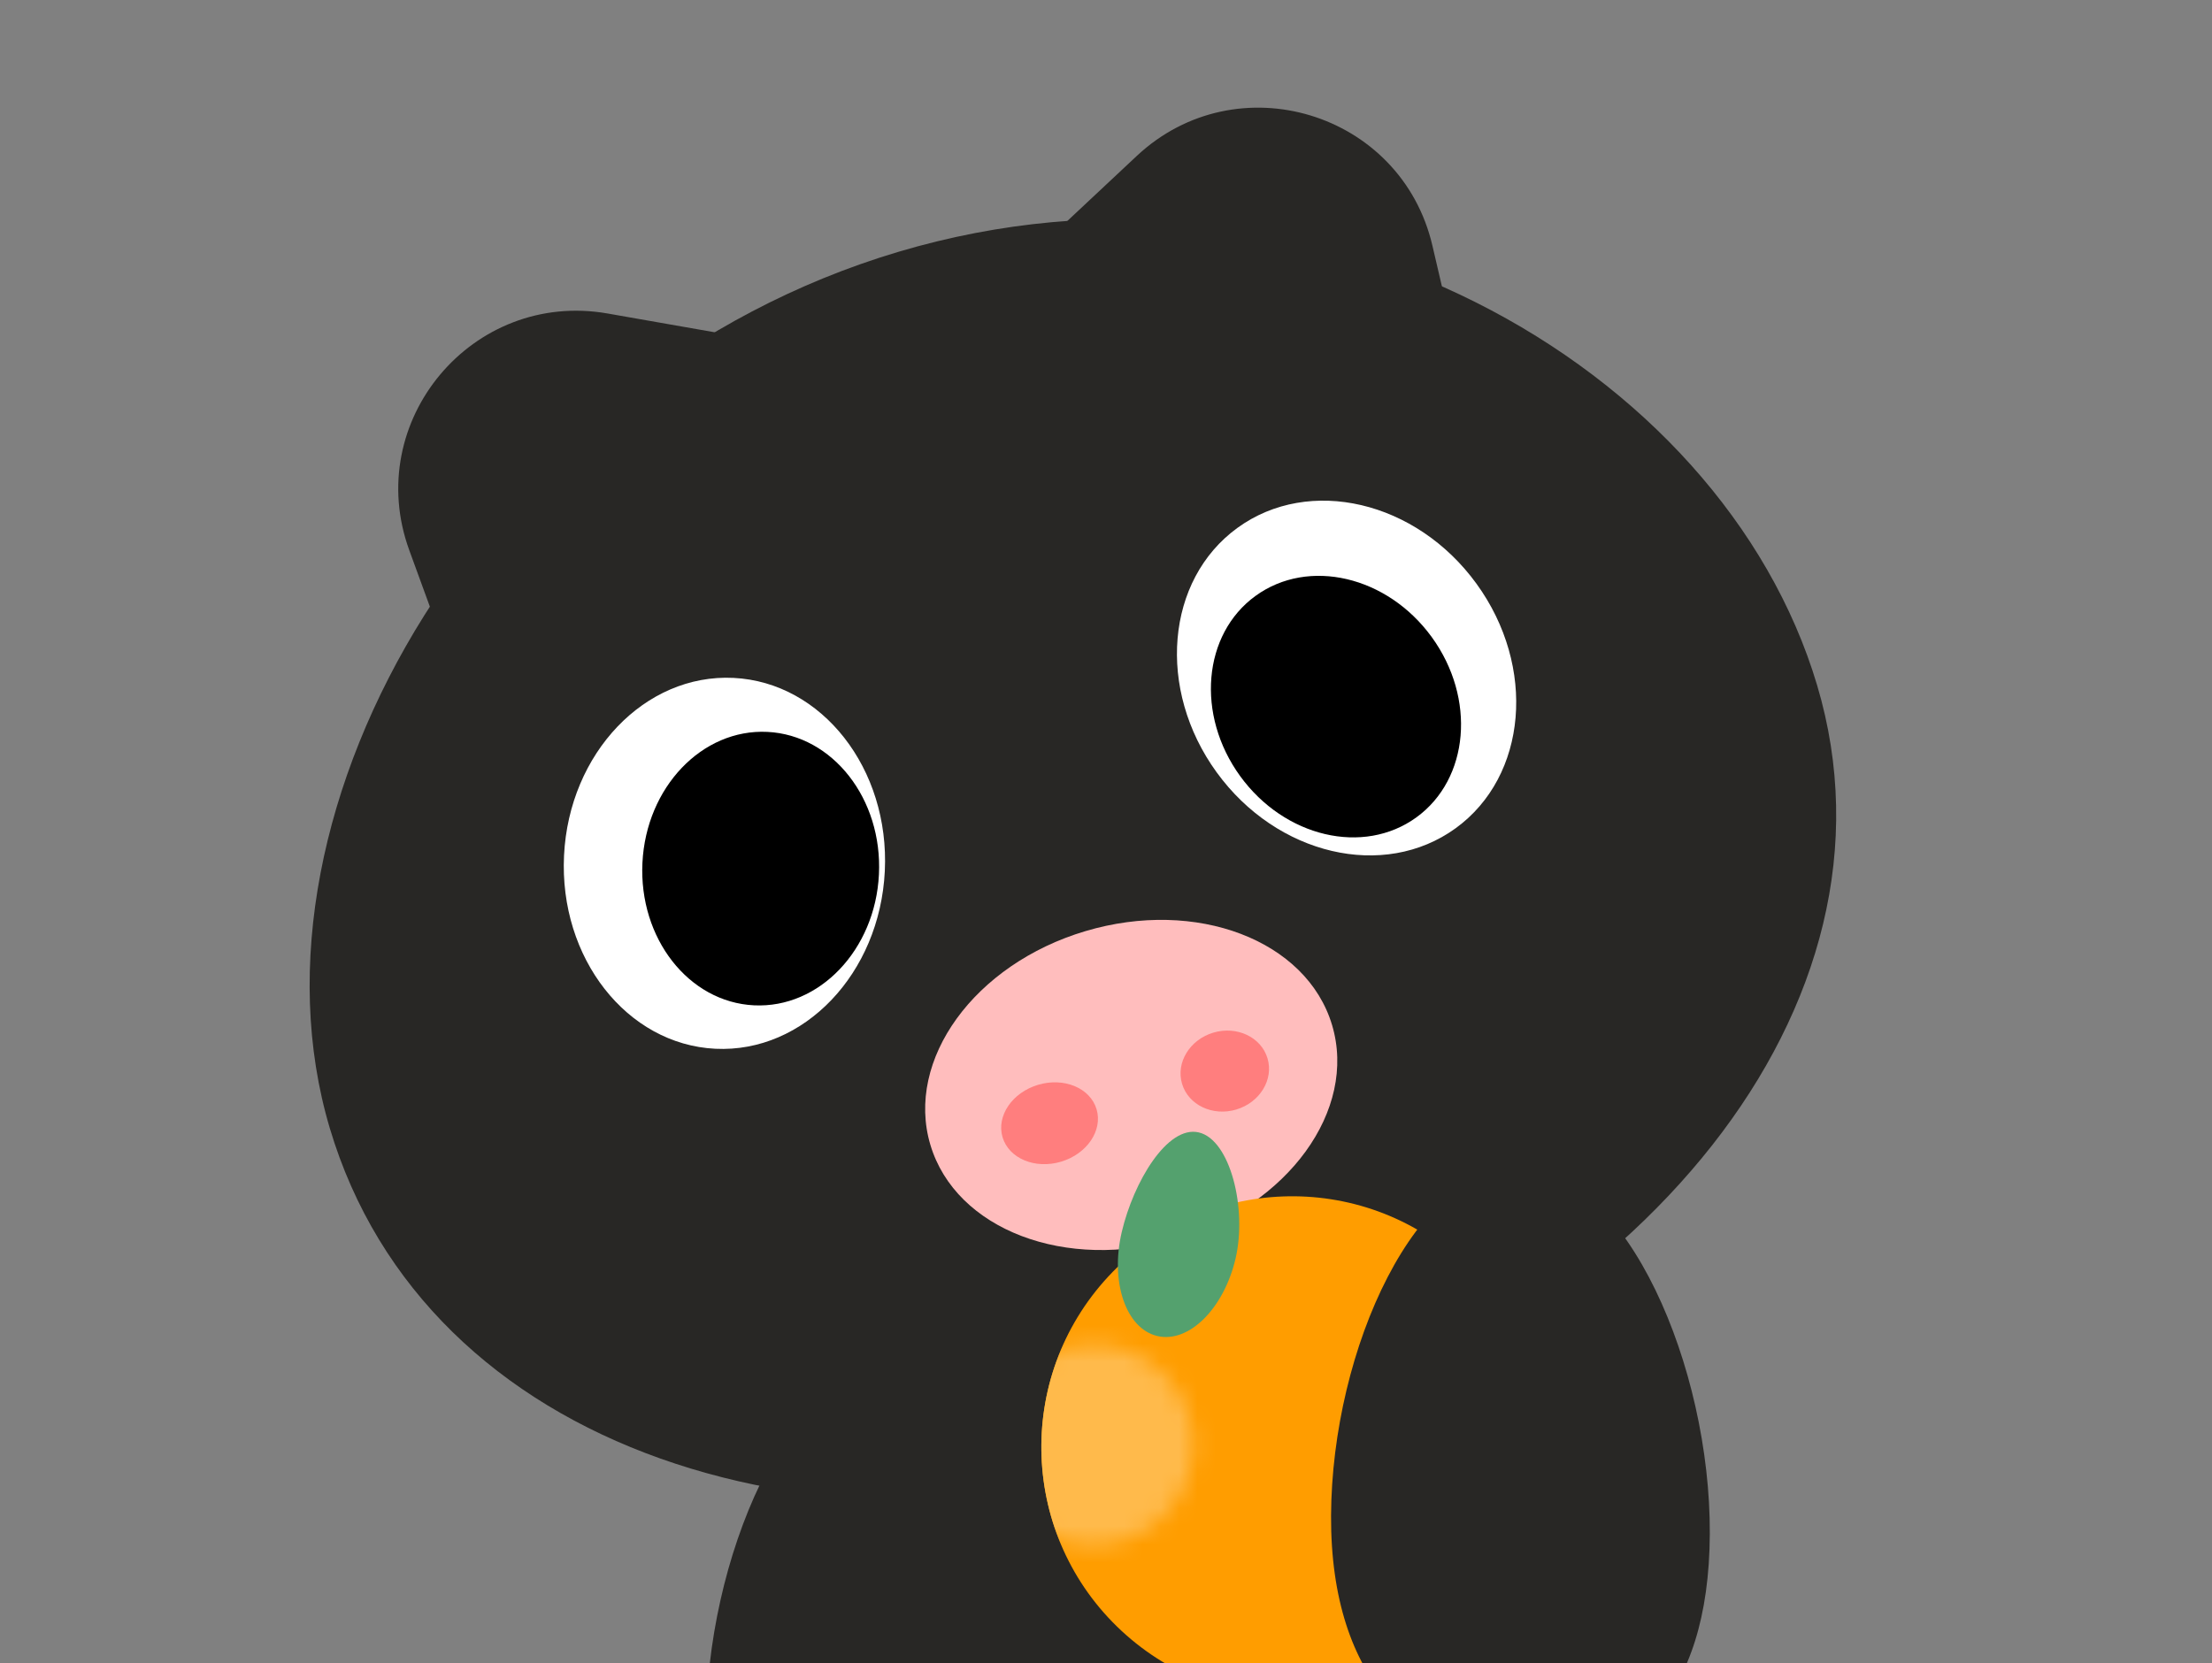 <svg width="121" height="91" viewBox="0 0 121 91" fill="none" xmlns="http://www.w3.org/2000/svg">
<rect x="0" y="0" width="121" height="91" fill="#808080" stroke="none"/>
<g clip-path="url(#clip0_673_20322)">
<path d="M38.632 94.511C38.681 103.653 43.116 107.36 48.837 107.083C54.558 106.805 59.399 102.648 59.35 93.507C59.301 84.366 54.608 74.195 48.887 74.473C43.166 74.75 38.583 85.37 38.632 94.511Z" fill="url(#paint0_linear_673_20322)"/>
<path d="M64.162 70.058C74.88 66.866 87.429 77.24 90.039 86.002C90.489 87.513 91.375 91.43 91.305 92.957C92.439 95.027 92.724 95.016 93.491 97.591C96.427 107.449 93.019 110.16 88.242 111.582C84.237 112.775 80.542 112.684 77.722 106.814C76.959 107.127 76.171 107.407 75.359 107.649C74.396 107.936 73.433 108.16 72.474 108.325C73.348 114.82 70.3 116.926 66.285 118.122C61.508 119.545 57.171 119.142 54.235 109.284C53.372 106.388 53.601 105.932 53.474 103.336C52.818 102.293 51.589 98.779 51.227 97.563C48.617 88.8 53.445 73.251 64.162 70.058Z" fill="#282725"/>
<path d="M99.401 37.498C104.631 55.058 89.6 72.997 67.133 79.689C44.667 86.381 23.272 79.292 18.041 61.731C12.811 44.171 26.672 20.472 49.139 13.78C71.605 7.088 94.17 19.938 99.401 37.498Z" fill="#282725"/>
<path d="M33.242 17.154C25.844 15.855 19.814 23.053 22.389 30.109L24.996 37.254L40.733 18.468L33.242 17.154Z" fill="#282725"/>
<path d="M62.181 8.534C67.664 3.399 76.649 6.124 78.355 13.44L80.082 20.846L56.631 13.733L62.181 8.534Z" fill="#282725"/>
<ellipse cx="61.88" cy="59.364" rx="11.465" ry="8.782" transform="rotate(-16.587 61.88 59.364)" fill="#FFBDBD"/>
<ellipse cx="57.413" cy="61.459" rx="2.683" ry="2.195" transform="rotate(-16.587 57.413 61.459)" fill="#FF7E7E"/>
<ellipse cx="66.998" cy="58.605" rx="2.439" ry="2.195" transform="rotate(-16.587 66.998 58.605)" fill="#FF7E7E"/>
<ellipse cx="73.66" cy="37.099" rx="8.782" ry="10.156" transform="rotate(-35.976 73.66 37.099)" fill="white"/>
<ellipse cx="8.782" cy="10.156" rx="8.782" ry="10.156" transform="matrix(-0.999 -0.049 -0.049 0.999 48.898 37.522)" fill="white"/>
<ellipse cx="73.08" cy="38.663" rx="6.475" ry="7.488" transform="rotate(-35.976 73.08 38.663)" fill="black"/>
<ellipse cx="6.475" cy="7.488" rx="6.475" ry="7.488" transform="matrix(-0.999 -0.049 -0.049 0.999 48.446 40.363)" fill="black"/>
<circle cx="70.686" cy="79.177" r="13.722" transform="rotate(-47.152 70.686 79.177)" fill="#FF9D00"/>
<path d="M65.577 61.961C63.858 61.557 62.005 64.666 61.362 67.408C60.718 70.15 61.59 72.699 63.309 73.102C65.028 73.506 66.942 71.61 67.586 68.868C68.229 66.127 67.296 62.364 65.577 61.961Z" fill="#54A16E"/>
<mask id="mask0_673_20322" style="mask-type:alpha" maskUnits="userSpaceOnUse" x="54" y="73" width="12" height="12">
<circle cx="59.794" cy="79.058" r="5.489" transform="rotate(-47.152 59.794 79.058)" fill="#D9D9D9"/>
</mask>
<g mask="url(#mask0_673_20322)">
<circle cx="70.687" cy="79.179" r="13.722" transform="rotate(-47.152 70.687 79.179)" fill="#FFBA4B"/>
</g>
<path d="M93.529 83.919C93.489 93.06 89.058 96.772 83.337 96.5C77.616 96.228 72.771 92.076 72.811 82.935C72.851 73.794 77.534 63.619 83.255 63.89C88.977 64.162 93.569 74.778 93.529 83.919Z" fill="url(#paint1_linear_673_20322)"/>
</g>
<defs>
<linearGradient id="paint0_linear_673_20322" x1="48.887" y1="74.473" x2="50.464" y2="107.004" gradientUnits="userSpaceOnUse">
<stop stop-color="#282725"/>
<stop offset="1" stop-color="#282725"/>
</linearGradient>
<linearGradient id="paint1_linear_673_20322" x1="81.984" y1="66.094" x2="80.438" y2="98.626" gradientUnits="userSpaceOnUse">
<stop stop-color="#282725"/>
<stop offset="1" stop-color="#282725"/>
</linearGradient>
<clipPath id="clip0_673_20322">
<rect width="100" height="100" fill="white" transform="translate(-4 19.547) rotate(-16.587)"/>
</clipPath>
</defs>
</svg>
